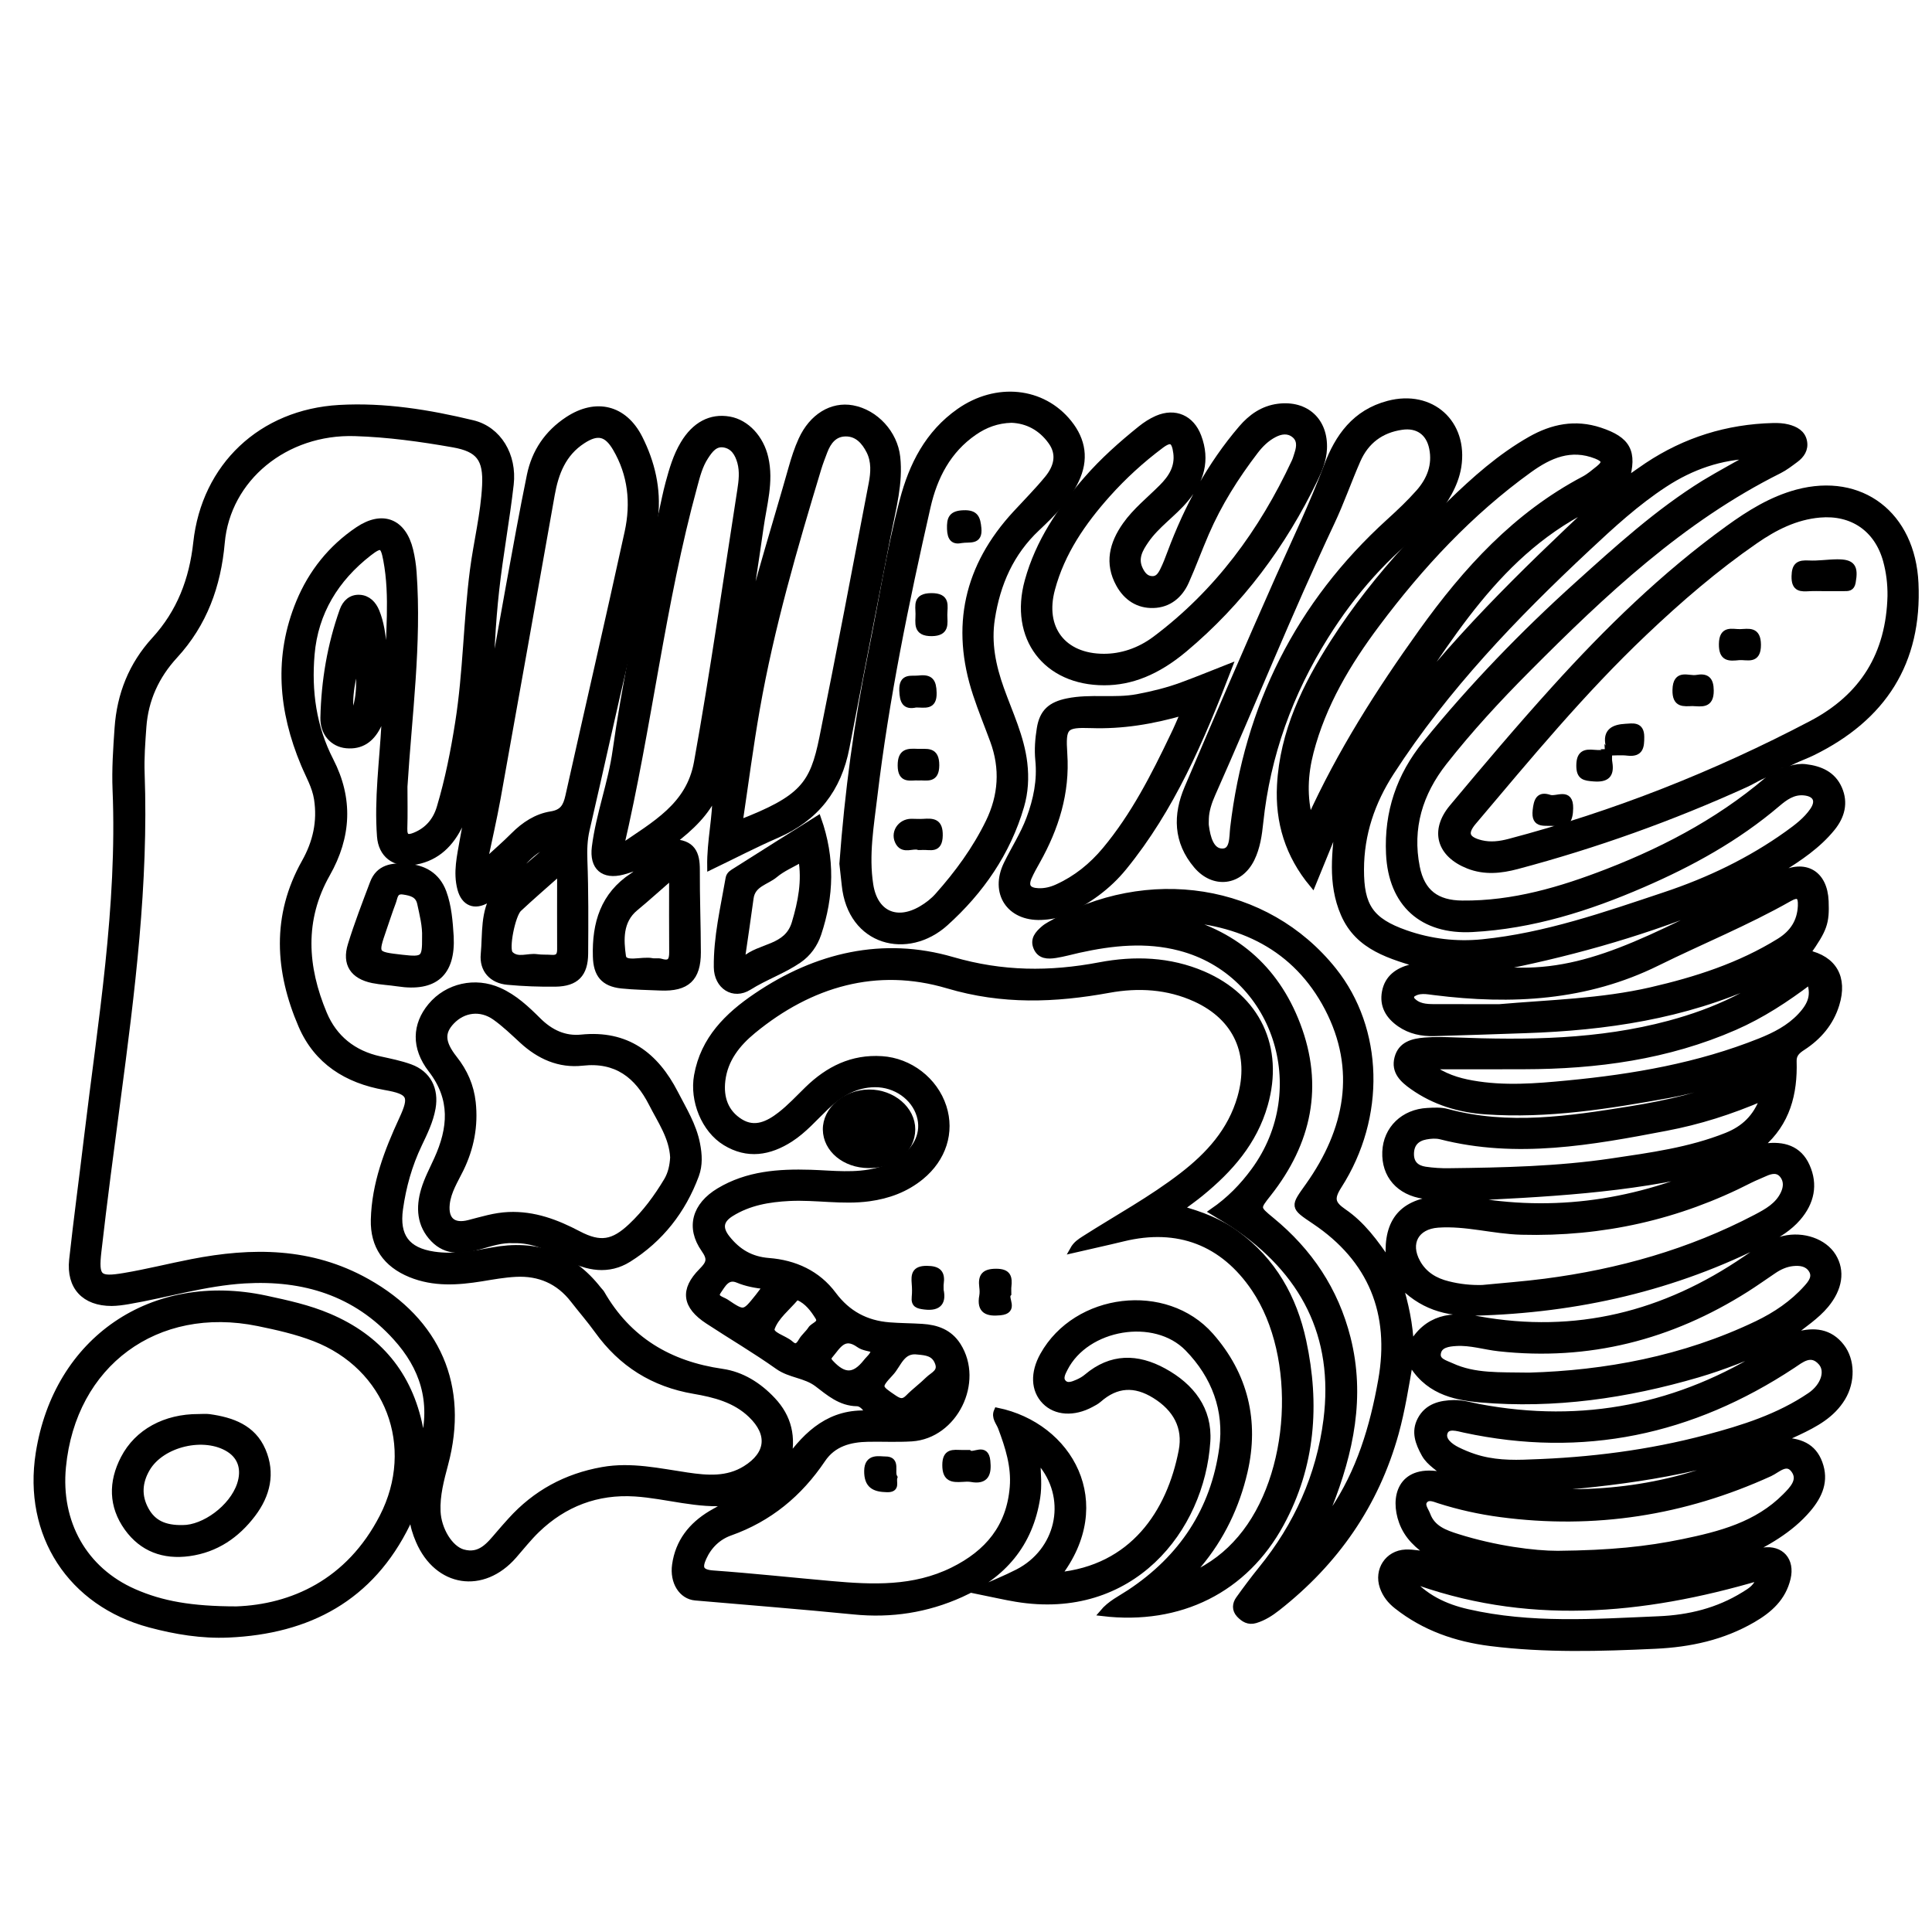 <?xml version="1.0" encoding="utf-8"?>
<!-- Generator: Adobe Illustrator 23.0.0, SVG Export Plug-In . SVG Version: 6.00 Build 0)  -->
<svg version="1.0" xmlns="http://www.w3.org/2000/svg" xmlns:xlink="http://www.w3.org/1999/xlink" x="0px" y="0px"
	 viewBox="0 0 3000 3000" style="enable-background:new 0 0 3000 3000;" xml:space="preserve">
<style type="text/css">
	.st0{opacity:0.47;}
	.st1{stroke:#000000;stroke-width:10;stroke-miterlimit:10;}
</style>
<g id="Layer_1" class="st0">
</g>
<g id="Layer_2">
	<g>
		<path class="st1" d="M2699.6,1389.5c23.5-6.3,43.6-19.7,64.8-30.7c38.4-20,68.4-2.6,70.1,40.6c1.3,33.8-2,43.2-28.4,80.8
			c41.1,8.9,57.9,37.9,45.1,79.4c-8.8,28.7-27.3,50.3-52.2,66.5c-8.2,5.3-14.6,10.8-14.2,21.9c1.5,49.9-9.9,95.3-50.4,130
			c3.9,1.6,5.3,2.7,6.4,2.6c28-3.8,52.2,2.9,64.4,30.2c13,28.8,7,56.2-13.7,80.2c-13.5,15.6-30.7,26.1-48.7,35.4
			c-142.2,73-293.9,107.4-452.9,111.6c-43.4,1.1-83.3-9.1-118.1-47.5c10.7,35.4,17.2,65.3,18.7,100.6
			c25.1-46.4,64.4-49.6,104.6-42.3c152.1,27.5,289.5-7.3,415.7-93.6c18.6-12.7,36.7-26,59.3-31.2c29.6-6.9,62.1,4.1,76.1,26.9
			c13.9,22.7,9.8,49.7-11.2,75.1c-15,18.1-34.9,30.5-52.6,45.2c2.1,5.2,5.2,2.4,7.5,1.8c26.7-7.4,51-5.3,69.2,18.2
			c16.4,21.2,16.7,54.1,1.6,79.2c-16.1,26.7-42.1,40.6-69,53.3c-7.6,3.6-15.2,7-28.8,13.3c32,0.2,52.4,8.9,62,34.8
			c10.3,27.8-0.1,50.5-17.2,70.9c-28.2,33.4-65.7,53.7-104.7,72.8c11.6-2.6,23-5.8,34.8-7.5c27.7-4,44.2,15.1,37.7,42.6
			c-7.2,30.4-27.9,48.9-53.7,63.9c-46.9,27.3-97.9,38.2-151.3,40.7c-85.4,4-170.9,6.5-256.1-4.2c-53.2-6.7-102.5-23.7-145.2-57.4
			c-10.1-7.9-17.6-17.4-21.8-29.5c-8.9-25.9,7.7-51.8,35.2-53c12.1-0.5,24.3,2.3,41.6,4.2c-23-14.9-38.8-30.1-46.9-52.1
			c-14-38.3-2-82.6,56.6-73.5c3.8,0.6,7.7,1.2,13.3,2.1c-11.9-12.5-27.1-19.6-35.1-34.1c-9.3-16.9-16.1-34.3-6.2-53
			c10.8-20.6,31-25.3,51.6-25.7c12.9-0.3,26,3.6,38.9,6.1c161.8,30.5,311.8,0.5,450.3-87.8c1.9-1.2,3.4-3.1,4.6-6
			c-37.9,15.7-75.8,31.2-115.1,42.7c-110.3,32.3-222.6,48.6-337.6,38.7c-42.8-3.7-84.2-14-109.1-59.9c-6.9,40-12.7,76.6-22.5,112.3
			c-30.8,111-93.3,200.4-183.4,271.2c-10.4,8.2-21.4,15.3-34.3,19.2c-10.6,3.2-18.2-1.7-24.8-8.7c-6.8-7.4-6.1-16.1-0.7-23.6
			c11.3-15.8,22.9-31.3,35.1-46.4c55.2-67.9,90.1-145.2,101.1-231.8c16.6-131.3-35.8-231.2-144.4-303.7
			c-9.7-6.4-19.8-12.2-32.4-19.9c26-17.9,46.6-39.1,64.2-63.1c93.6-127.4,33.8-308.1-115.4-347c-52.4-13.7-104.8-8.2-156.9,3.3
			c-12,2.7-23.9,6.1-36.1,8c-11.8,1.8-24.1,1.9-29.6-11.9c-4.9-12.3,2.7-20.6,11.1-28c2.9-2.6,6.2-4.7,9.6-6.6
			c152-88,336.1-59.7,440.4,70.9c72.8,91.2,76.7,227.2,8.1,334.2c-12.9,20.1-10.2,28.4,7.8,40.8c27.7,19,48.2,45.7,71.4,80.8
			c-6.9-59.2,13.8-92.5,67.7-99.8c-3.5-7.5-9.8-5.8-14.8-6.5c-37.9-5.5-60.8-31.6-59.3-68c1.4-35.2,28.2-61.3,65.3-63.1
			c10-0.5,20.6-1.2,30.1,1.4c95.2,25.7,189.8,11.2,284.3-3.9c57.5-9.2,114.1-22.2,168.1-44.8c4-1.7,7.8-4.1,11.2-7.7
			c-39.8,9.6-78.7,22.2-118.8,29.5c-94.1,17-188.5,32.2-284.7,25.5c-41-2.8-79.4-14.4-113.3-38.4c-15-10.6-28.8-23.1-23.3-44.1
			c5.5-21,23.8-25.3,42.1-26.8c15.4-1.3,31-0.8,46.5-0.2c112.1,4.4,223.8,3.3,333.3-26.1c35.3-9.5,69.6-21.7,102.4-38
			c16.6-8.2,32.5-17.9,49.1-27.2c-6.5-6.8-10.6-1.2-14.3,0.5c-114.5,52.1-236,70-360.4,74.2c-47.4,1.6-94.8,3.3-142.1,4.6
			c-19,0.5-37.1-3.2-53-14.2c-17.3-12-27.1-28-23-49.5c4.1-21.6,19.7-32.5,39.9-37.7c5.2-1.3,10.7-1.6,20-2.9
			c-51.6-15.4-101.2-28.2-123.9-80.4c-20.8-47.8-13.3-96.9-7.7-146.9c-13.4,32.8-26.8,65.6-41.1,100.6
			c-37.6-45.4-53.2-96.5-50.2-153.5c4.4-82.6,39.4-154.2,83-222.2c33.6-52.4,72.1-101.2,114.1-147.2c10.9-12,21.3-24.4,31.9-36.6
			c3-3.9,6-7.9,9-11.8c9.8-4.8,17.7-11.8,25.4-19.3c38.5-37.4,78.5-73.1,125.6-99.8c33.8-19.1,69-26.4,107.4-13.7
			c42.6,14.1,53.6,32.5,40.3,77.8c12.7-8.9,23-16.4,33.5-23.4c59.1-39.3,124.2-59.5,195-61.3c7.7-0.2,15.7,0.2,23.1,2.1
			c11.5,3,22.3,8.5,24.8,21.6c2.3,12-3.9,21.1-13.2,27.9c-8.1,6-16.2,12.3-25.1,16.8c-151.9,75.8-273.3,190.4-391.3,309
			c-45.5,45.7-89.3,93.1-129.2,143.9c-38,48.3-54.6,102.6-42.5,163.5c7.8,39.1,30.9,56.4,70.9,56.7c79.1,0.8,153.2-21.2,225.9-49.4
			c96-37.3,185.5-85.8,262.6-155.2l-0.7,0.7c15.1-2.3,29.2-9.9,45.2-7.9c22.9,2.7,42.3,11.2,51.9,33.3c9.5,21.9,4,42.4-10.6,60.5
			c-22.2,27.4-51.2,46.8-80.8,65.1c-21.5,13.3-43.8,25.4-65.7,38.1c-16.5,6.6-32.9,13.3-49.4,19.9
			c-107.5,43.1-218.6,73.9-333.4,95.9C2442.2,1520.9,2534.9,1473,2699.6,1389.5z M2722.5,707.2c-50.7,1.2-96.2,17.2-137.8,44.4
			c-43.8,28.6-82.1,63.8-120.1,99.4c-113.2,105.8-220,217.1-304.7,348c-29.9,46.2-46.8,96.1-46.9,151.2
			c-0.1,56.9,14.9,79.9,69.6,99.1c38.7,13.6,79.1,18.3,119.4,14.2c98-9.9,190.5-42.3,283.1-73.2c67.9-22.6,132.4-53.4,190.9-95.3
			c14.5-10.4,29-21.3,39.2-36.2c10.6-15.4,4.6-27-13.9-28.7c-17.1-1.6-29.7,7.7-41.6,17.8c-62.7,53.4-134,92.7-209.1,125.2
			c-84.4,36.6-171.3,64.2-264.3,69.2c-77.4,4.2-125.5-38.9-129.1-116.6c-3-64.2,16.1-120.9,56.5-170.6
			c72.2-88.8,151.5-170.9,236.4-247.4c62.3-56.1,124.4-112.6,196-157C2671.2,735.5,2697.1,721.7,2722.5,707.2z M1821.5,1425.7
			c93.5,21.4,158.7,76.4,192.7,165.3c36.4,95.3,17.5,183-44.9,262.2c-18.2,23-18.3,22.7,5,41.9c58.8,48.3,99.1,108.4,117.9,182.6
			c23,90.8,4.6,176.9-28.8,261.5c-2.8,7.1-8.9,13.4-6.3,24.8c5.2-7.1,8.9-11.9,12.4-17c41.8-61.7,62.6-130.9,75.5-203.5
			c18.7-104.6-15.5-188.4-103.6-247.5c-33.9-22.7-32.7-21.9-9.4-54.7c61.2-86.3,79.7-180.5,29.8-276.2
			C2012.4,1470.7,1926,1429.4,1821.5,1425.7z M2301.9,2000.3c32.4-3.2,65-5.6,97.3-9.8c114.7-14.9,224.8-45.9,327.6-99.8
			c17.1-9,34.4-18.4,43.2-37.4c4.6-9.9,5-20.2-1.7-28.7c-7.5-9.4-17.7-7.5-27.6-3c-7.7,3.6-15.8,6.6-23.3,10.4
			c-111.4,57.2-229.5,83.6-354.8,80.3c-43.6-1.1-85.9-14.1-129.7-11c-34.4,2.4-49,29-32.2,59.2c10.4,18.8,27.6,29.1,48,34
			C2266.1,1998.9,2283.8,2000.8,2301.9,2000.3z M2033.7,1273.3c47.3-104.6,108-199.8,174.2-292.2c68.8-96,146.3-181,252.1-236.8
			c8.1-4.3,15.3-10.6,22.6-16.4c11.1-8.9,10.6-14.7-3.8-20.4c-39.8-15.7-72.9-0.9-104.2,21.6c-92.3,66.5-168.7,148.8-236.6,239.4
			c-45.4,60.6-83.9,124.9-103.2,199.1C2025.7,1202.7,2024.1,1237.8,2033.7,1273.3z M2418.7,2413.1c82.3-0.8,138.7-6.7,194.4-18.2
			c58.1-12,115.3-26.8,159.2-71c11-11.1,24.7-24.8,14.4-40.4c-11.8-17.8-26.7-1.3-38.6,4.1c-133.4,60.8-272.5,82.5-418,63.2
			c-32.5-4.3-64.1-11.3-95.2-21.2c-7.4-2.4-16.2-6.6-22.1-0.7c-7.3,7.4,0.6,15.9,3.3,23.3c7.9,21.6,27.5,28.5,46.8,34.6
			C2321.8,2405.4,2382.4,2413.1,2418.7,2413.1z M2374.6,2136.4c117.3-3.4,239.3-25.4,354-80.4c28.9-13.9,55.2-31.7,76.8-55.7
			c7.2-8,15-17.7,7.6-29c-6.6-10-17.8-11.5-29.2-10.3c-11,1.2-20.9,5.7-30,11.9c-14.2,9.5-28.1,19.5-42.5,28.6
			c-117.4,74.3-244.8,107-383.6,91.8c-22.3-2.4-44-9.6-66.7-8.2c-11.7,0.7-26,2.5-28.5,15.6c-2.6,13.1,11.4,16.2,21.1,20.7
			C2289.5,2138,2327.8,2135.6,2374.6,2136.4z M2376.4,2271.2c92.6-3,184.2-14.5,273.8-38.3c56.3-14.9,112-32.5,160.8-65.7
			c21.2-14.4,29-38.2,17.2-51.7c-16-18.4-31.8-4.1-45.2,4.7c-156.1,103-324.9,139.1-508.9,99.5c-10.6-2.3-26.8-7.9-31.2,4.6
			c-4.2,12,8.5,21.9,20,27.6c8.3,4.1,16.9,7.7,25.7,10.6C2317.3,2272.1,2346.8,2272.6,2376.4,2271.2z M2738.6,1703.6
			c-52.1,22.5-100.8,37.7-151.2,47.3c-116.1,22.2-232.2,43.5-350.3,13.3c-7.2-1.8-15.6-1.2-23,0.2c-14.6,2.7-23.3,11.4-23.5,27.2
			c-0.2,15.3,8.7,22.9,22.4,25c12.2,1.8,24.7,2.6,37,2.4c84.4-1,168.7-2.8,252.5-15.2c60.6-9,121.3-17.1,178.7-40
			C2707.3,1753.3,2727.2,1736.2,2738.6,1703.6z M2327.9,1564.3c79.1-6.9,158.5-8.5,236.2-26.4c69.8-16.1,137.6-37.9,199.1-76
			c20.6-12.8,32.4-30.4,33.5-55.2c0.7-16.3-4.7-19.7-18.7-11.7c-66.1,37.5-136.6,66.1-204.7,99.7c-110.1,54.5-226.4,60.5-345.5,45.6
			c-12.3-1.5-24.8-4.5-35.7,3.9c-1.5,1.1-1.8,6.6-0.4,8.2c9.5,11.2,22.8,11.8,36.1,11.8C2261.1,1564.3,2294.5,1564.3,2327.9,1564.3z
			 M2219,1655.4c22.7,16.7,44.5,23.3,67.1,27.3c49.4,8.8,98.9,4.8,148.4,0c102.2-9.8,202.8-27.2,298.7-65.6
			c23.2-9.3,45.3-20.6,62.7-39.1c17.5-18.6,21.6-33.5,14.5-54.6c-36.9,27.9-74.9,52.9-117,71.3c-104.3,45.6-214.2,60.4-326.9,60.6
			C2319.1,1655.5,2271.5,1655.4,2219,1655.4z M2186.7,2450.9c25,29.9,57.2,44.8,92,52.7c98.2,22.5,197.6,15.3,296.9,11.1
			c47.5-2,91.9-12.9,132.5-38c10-6.2,20.8-12.1,24.3-27.7C2549.2,2503,2368.3,2519.4,2186.7,2450.9z M2479.3,782.4
			c-153.9,71-230.8,213.1-320.5,343.5C2252.1,999,2364.6,889.9,2479.3,782.4z M2265.5,1860.2c135.6,28,265.6,10.7,390.9-44.2
			C2528.2,1848,2396.8,1853.8,2265.5,1860.2z M2362,2313.6c125.5,12.5,246-4.9,360.1-59.7C2605.1,2291.9,2484.1,2305.7,2362,2313.6z
			 M2433.4,2455.3c46.9,1.7,93-0.7,138.4-12.4C2525.8,2447.1,2479.9,2451.2,2433.4,2455.3z M2381,2450.2
			c-37.3-2.7-73.8-12.4-110.8-18.5C2305.7,2446,2342.3,2453.4,2381,2450.2z"/>
		<path class="st1" d="M1007.1,876.6c-16.6,43.7-22.6,90-33.3,135.1c-21.8,92-41.8,184.5-63.2,276.6c-3.7,16-4.1,31.4-3.5,47.8
			c1.8,48.1,1.5,96.4,1.2,144.6c-0.2,31.7-14.1,45.9-45.6,46.4c-24.8,0.3-49.8-0.6-74.5-2.9c-24.3-2.2-39-18.8-36.7-42.5
			c3-31.9-1.1-65.5,18.2-94.9c-4.5,3.5-8.8,7.6-13.7,10.4c-19.1,11.3-35,4.7-40.8-17c-6.8-25.7-0.5-51,3.8-76.1
			c3.4-19.7,8.2-39.1,9.2-59.6c-5.4,13.6-9.8,27.8-16.5,40.7c-15.1,29.1-38.1,49-71.7,53.2c-27.7,3.5-47.5-11.7-49.6-39.6
			c-4.4-58.3,3.8-116.3,6.9-174.5c0.9-17.1,3.1-34,0-51.4c-1.6,18.9-2.1,37.7-11.1,55.3c-10.4,20.2-25.8,30.8-48.3,28.7
			c-20.4-1.9-36-18.4-35.4-42.5c1.3-56.8,10.6-112.6,29.8-166.4c4.2-11.8,13-20.2,26.2-19.4c12.7,0.8,21,9.6,25.7,21
			c7.1,17.4,9.5,35.8,11.3,54.4c1.2,12.9-0.8,26.3,7.6,43c0-62.3,7.9-120-3-177.6c-4.4-23.6-8.2-25.8-27.5-10.8
			c-51.3,40-83.5,92-89.1,157.4c-4.9,57.3,2.6,112.9,29.5,165.2c30.4,59.1,27.6,117.7-5.3,175.7c-40.4,71.3-35.5,144.7-4.9,217.5
			c15.9,37.9,45.8,61.8,86.8,70.8c15.9,3.5,32,6.7,47.2,12.2c27.7,10.1,39.7,34,34.6,63.2c-3.6,20.3-12.6,38.4-21.2,56.5
			c-15.2,31.9-24.5,65.2-29.4,100.1c-5.9,42.3,10.6,65.1,53,71.3c30.6,4.5,60.6-0.8,90.3-6.4c67.6-12.7,122.7,6.3,165.2,60.7
			c1.4,1.8,3.3,3.4,4.5,5.4c41.7,72.7,105.5,110.5,187.6,122.3c30.4,4.4,56.6,20.9,78,43.7c25.1,26.6,32.2,57.6,23.3,94.5
			c31-43.5,67.7-76.9,126.1-73.3c-4.1-10.6-11.7-16.7-17.9-16.8c-25.7-0.3-43.7-16.3-61.7-30c-18.6-14.1-42.1-13.6-61-27
			c-35.2-25-72.6-46.9-108.7-70.6c-35.3-23.1-38.9-47.8-9.6-77.2c11.8-11.9,14.5-18.8,3.8-33.9c-23.8-33.9-14.3-67.9,23.2-90.4
			c43.7-26.2,92.1-29.6,141.7-28.1c34.8,1.1,69.8,5.9,104.4-3.3c12.2-3.2,23.6-7.9,34-14.8c27.9-18.7,39.3-45,31.3-71.4
			c-8.6-28.6-37.5-48.9-69.6-48.7c-30.7,0.2-54.8,15-76.2,35.3c-18,17.1-34.2,36.2-55.3,49.8c-32.6,21-66.5,26.5-100.7,5.6
			c-32.7-19.9-50.7-65.3-43.8-103.7c10.1-56.6,47.5-93.2,92-123.3c92.9-63,196.5-87.3,304-56c77.7,22.6,151.5,23,229,8.3
			c53.7-10.2,108.4-8.5,160.3,13.8c84.4,36.3,120.9,113.9,95.7,202.2c-16.5,58-54,100.5-99.3,137.5c-9.5,7.8-19.6,14.9-32.3,24.4
			c33.1,9,62.3,20.3,87.9,39.2c56.7,41.6,88.9,98.8,103.4,166.3c21.1,98.1,14.1,193.5-34.4,282.9c-55.7,102.8-156.9,153.3-276.9,139
			c12.3-14.7,28.3-22,42.4-31.4c81-53.6,130.5-128.1,143.7-224.2c8.2-59.4-11.9-112.6-53.6-155.4c-51.5-52.9-157.8-34.6-191.4,31.2
			c-3.7,7.2-8,15.4-2.8,21.8c6.3,7.8,15.8,3.6,23.6,0.2c4.9-2.2,9.8-5,13.9-8.5c37.7-31.8,78-31.3,119.2-8.7
			c42.7,23.4,70.6,59.2,67.3,108.8c-8.9,136.5-117.5,273.6-296.3,244c-18.3-3-36.3-7.3-60.6-12.2c24.6-11.1,44.2-18.9,62.9-28.5
			c63.6-32.6,81.7-111,38.9-166.4c-1.7-2.3-3-5.7-8.8-4.4c0.7,17.8,2.6,36.1-0.2,54.3c-11.1,72.5-53,120.9-118.5,150.3
			c-52.8,23.8-108,32.3-166,26.5c-81.9-8.1-164-14.6-246-21.7c-21-1.8-34.9-23.7-31.2-50.2c5-35.7,25.2-61.1,55.4-79.3
			c9.9-5.9,20.3-10.9,30.4-17.9c-50.7,5.4-98.9-10.9-148.4-14.1c-58.7-3.7-110.1,15.7-152.6,56.7c-12.8,12.4-23.9,26.5-35.7,40
			c-48,55-118.2,44.2-147.1-22.9c-4.9-11.4-8.8-23.2-9.8-35.9c-6.5,0.3-6.9,5.5-8.6,9.1c-56.4,115.6-153,166.6-277.4,172.1
			c-41.3,1.8-81.8-4.8-121.8-15.5c-123-32.8-192.4-139.5-172.5-265.8c27.9-176.6,176.1-277.4,351.9-239.8
			c33.4,7.2,66.7,14.4,98.3,27.9c77.1,32.8,124.8,89.9,141.2,172.5c1.3,6.7,3.1,13.4,5.6,24.1c17.1-65.9-1.1-118.8-42.3-164.4
			c-62.9-69.8-143.6-94.3-235.4-88.9c-61.6,3.7-120.5,22-180.9,32.3c-8.4,1.4-17,2.6-25.4,2.7c-42,0.1-65.6-24.8-61.1-66.7
			c6.9-63.2,15.5-126.3,23-189.5c21.5-179.6,51.9-358.4,44.4-540.4c-1.3-31.8,0.9-63.6,3.1-95.5c3.6-52.5,22-98.4,57.3-137
			c39.4-43,58.6-93.6,64.9-151.1c12.9-118.8,100.9-202,221.7-208.9c70.1-4,139.4,7.3,207.3,23.7c39.6,9.6,63.8,49.6,58.6,94.7
			c-6.2,54.7-16.4,109-22.5,163.8c-5.8,52.4-8.5,105.1-8.8,158.2c9.7-54.9,19.3-109.8,29.3-164.6c10.5-57.2,20.7-114.4,32.4-171.4
			c7.5-36.5,27.3-65.6,58.7-86.3c43.7-28.8,87.4-18.3,111.1,28.6c19.1,37.9,28.7,78.6,24.1,121.6c-1.4,13.1-2,26.3-3,39.5
			C1014.4,854.1,1010.7,865.3,1007.1,876.6z M627.7,1221.4c0,21.7,0.5,43.5-0.2,65.2c-0.4,14.2,5.6,15.7,17,11
			c20.2-8.3,32.7-23.5,38.7-43.8c12.9-43.2,21.6-87.3,28.6-131.8c12.4-78.4,12.7-158,22.9-236.6c5.7-43.9,16.7-87,18.9-131.3
			c2.1-41.7-9.6-57.3-49.8-64.4c-50.5-8.9-101.3-15.9-152.7-17.5c-107.9-3.4-198.3,70.3-207.1,170.6
			c-5.9,66.5-27.2,125.5-72.8,175.1c-28.8,31.3-45.8,68.1-48.9,110.8c-1.7,24-3.6,48.2-2.7,72.2c6.2,170.9-15.2,339.7-37.6,508.5
			c-10.3,77.8-20.6,155.5-29.5,233.5c-4.7,41.1,0.2,45.5,40.7,38.7c35.1-5.9,69.8-14.7,104.8-21.5c93.6-18.3,184.9-18.3,271.6,30.3
			c109.6,61.4,153.7,162.3,121.3,283.2c-6.4,24.1-12.9,48.1-11.8,73.3c1.2,28.3,19.2,58,39.6,63.9c27.1,7.7,41.3-11.3,56.1-28.6
			c6.1-7.1,12.2-14.1,18.5-21c38.4-42.5,85.8-68.2,142.2-78.2c44.8-8,88.1,2.1,131.8,8.5c30.8,4.5,62,7.2,90.5-10.6
			c36.6-22.8,39.7-54.3,8.7-84.1c-24.9-24-56.9-31.9-88.8-37.4c-63.3-10.8-112.6-41.9-149.8-93.7c-11.8-16.4-25.1-31.6-37.5-47.6
			c-22.8-29.4-53.2-42.3-89.6-40.4c-17.8,0.9-35.5,4.1-53.1,7c-37.2,6-74,8.5-110.1-6.2c-38-15.5-57.8-43.9-56.8-84.5
			c1.4-55.5,20.8-106.1,43.7-155.7c16.9-36.4,13.4-43.7-26.7-50.7c-59.1-10.4-105.5-39.6-129.5-95.2c-36.4-84.4-41.8-170,5-253.3
			c17.5-31.1,24.7-63.4,19.3-98.5c-3-19.5-13.1-36.4-20.5-54.2c-34.7-82.8-42.2-166.8-7.3-251.2c19.1-46.1,49.7-84.4,91.4-112.4
			c37.9-25.4,69.7-12.6,80.4,31.6c2.7,11.3,4.5,22.9,5.3,34.5C649.9,999.9,634.6,1110.4,627.7,1221.4z M1642.1,2446.6
			c117.1-11.1,174.6-97.8,193.1-193.6c7.2-37.1-9.2-66.3-41.8-86.5c-31.1-19.3-59.9-17.9-87.5,6.4c-3.4,3-7.7,5.2-11.8,7.4
			c-26.9,14.5-54.6,12.7-71.4-4.5c-17-17.4-18.1-44-2.8-71.3c51.4-92.1,190.2-109.2,259.8-30.2c53.2,60.4,70.7,132.4,52.5,210.9
			c-12.4,53.4-35.8,102.5-71.6,145c-3.9,4.7-10.3,8.5-10.8,17c33.3-16.3,55.7-33.4,76.8-58.2c82.5-97.1,92.8-282.3,21.6-387.9
			c-48.8-72.3-119.2-99.2-204.3-78.4c-25.8,6.3-51.8,11.9-77.6,17.9c4.7-8.5,11.1-12.4,17.4-16.5c51-32.6,104.4-61.5,152.4-98.6
			c41.2-31.8,75.3-69.2,90.2-121.1c19.4-67.5-5.8-124.4-69.7-153.7c-43.3-19.8-89.2-22.3-134.8-14c-84.1,15.3-165.1,18.4-250-6.8
			c-110.5-32.8-213.6-2.9-302.7,70.4c-24.3,20-43.9,44.4-47.8,77.5c-3.2,26.8,4.8,50.1,28.1,64.5c22.8,14.1,44,3.4,62.3-10.8
			c15.3-11.8,28.6-26.3,42.5-39.8c32-31.1,68.9-49.7,115-46.7c43.1,2.7,82.1,32.4,95.5,73.8c12.7,39.2-0.3,80.1-34.7,108.3
			c-23.5,19.2-50.6,29.2-80.6,33.3c-41.2,5.6-82.3-2.5-123.4-0.5c-32.2,1.6-63.4,6.9-91.1,24.3c-16.2,10.2-19,22.5-6.2,38.7
			c16.9,21.3,37.1,33.3,64.9,35.5c40.2,3.1,75.7,19.1,100.3,52.2c22.1,29.6,50.8,44.8,86.7,47.7c17,1.4,34.2,1.3,51.2,2.4
			c22.6,1.4,42.3,8.3,55.3,28.7c35.9,56.4-5,139.5-71.4,143.8c-22.4,1.4-45.1,0.2-67.6,0.6c-28.3,0.5-54.3,7.2-71.2,32.3
			c-35.8,53.2-82.5,91.9-143.4,113.5c-18.6,6.6-33,20.4-41.4,39c-6.9,15.3-5.5,23.5,15,25c61.2,4.4,122.2,11,183.2,16.4
			c64.5,5.8,128.5,8.6,189.3-21.4c54.5-26.9,88.3-67.5,93.3-129.2c2.7-32.5-7-62.9-18.3-92.9c-3-8.1-10.7-15.5-6.2-25.6
			C1660.4,2213.9,1729.6,2333.7,1642.1,2446.6z M367.1,2499.4c86.1-3.1,174.7-41.9,227.1-143.7c56.3-109.6,8.9-233.7-105.8-277.9
			c-28.3-10.9-57.7-17.5-87.4-23.6c-158.3-32.3-288.1,63.2-303.6,223.7c-8.3,86.4,32.9,160.2,110.6,194.3
			C251.1,2491.1,296.9,2499.3,367.1,2499.4z M751.4,1340.4c18.2-16.8,32.8-29.3,46.4-43c16.4-16.5,35.6-29,57.9-32.5
			c18.4-2.9,23.5-12.6,27.1-28.3c30.5-136.8,62.2-273.4,92.1-410.3c9.8-45.1,5.4-89.6-18.7-130.5c-13.9-23.6-28.3-26.9-51.6-11.7
			c-30.5,19.8-42.2,50.2-48.2,84.1c-27.9,157.1-55.7,314.1-84,471.1C766.5,1271.9,759,1304.3,751.4,1340.4z M870.1,1361
			c-2.1-0.8-4.2-1.6-6.3-2.4c-19.5,17.4-39.4,34.5-58.5,52.4c-10,9.4-20.9,62.7-13.3,70.5c11.4,11.8,27.6,3.1,41.6,5.1
			c7.6,1.1,15.4,0.5,23.1,1.1c10.1,0.7,13.5-3.9,13.4-13.7C869.9,1436.4,870.1,1398.7,870.1,1361z M1425.7,2098.4
			c-25.7-3.8-30.6,20.2-42.9,33.3c-20.6,22.2-19.4,22.7,5.8,39.7c8.4,5.6,14.2,6.9,21.9-0.9c9.7-9.9,21.1-18.2,31-28
			c7.6-7.5,21.4-11.8,14.8-27.5C1450.5,2100.7,1438.2,2099.6,1425.7,2098.4z M1239.9,2014.2c-1.8,0.3-3.9,0-4.6,0.9
			c-13,15.3-30.7,29.1-37.1,46.8c-4.1,11.4,19.2,16,29.1,24.9c8.1,7.4,12.8,3.8,17.6-4.6c3.8-6.6,10.4-11.6,14.5-18.1
			c4-6.3,17.9-8.3,11.2-19.4C1262.9,2032.4,1253.9,2020.4,1239.9,2014.2z M1190.1,1997c-17.9-1.9-31.3-4.6-44.3-10
			c-17-7.1-23.9,8-30.7,17.6c-8,11.3,6,13.5,11.9,17.4c28.5,19.2,28.7,18.9,50.4-8.2C1181.1,2009.2,1184.5,2004.3,1190.1,1997z
			 M1357.6,2095.5c-7.9-2.5-17.1-3.2-23.5-7.8c-24.2-17.3-33.5,2.7-45.5,16.7c-3.8,4.4-3,7.5,0.9,11.8c20.8,22.5,37,22.6,55.6-0.9
			C1349.6,2109.4,1356.8,2104.9,1357.6,2095.5z M555.6,1017.7c-7,32.7-16.6,64.9-9.9,98.4C562.5,1084.5,557.9,1050.8,555.6,1017.7z
			 M780.7,1379.1c27.9-24,55.9-48,83.8-72C823,1315.2,804.1,1350.1,780.7,1379.1z"/>
		<path class="st1" d="M1007.1,876.6c3.6-11.3,7.3-22.5,7.2-34.5c12.2-29.6,15.8-61.4,24.1-92c5.7-21.1,11.7-41.8,23-60.7
			c17.6-29.5,42.3-42.7,71.1-37.6c26.6,4.7,48.7,28.8,55.6,59.3c8.5,37-2.5,72.5-7.5,108.4c-7.8,55.7-17.1,111.2-23.9,167.1
			c20.9-87.6,48.3-173.3,72.7-259.8c4.2-14.9,9-29.8,15.4-43.8c16.5-36.1,47.2-54.5,78.9-48.7c35.8,6.6,65.2,38.8,69.2,75.5
			c4.4,40.2-6.4,78.7-13.9,117.4c-21.6,111.1-43.6,222.1-64.9,333.3c-12.3,64.5-47.3,109.7-108,135.9c-34,14.7-66.8,31.9-103,49.3
			c-0.6-40.7,9-77.1,8.1-115.6c-14.1,31.7-37.9,54.6-68.7,78c33.1,0,39.3,17.8,39.2,42.4c-0.2,42.7,1.5,85.5,1.6,128.2
			c0.1,40.4-17,56.1-57.6,54.4c-20.2-0.9-40.4-1.1-60.5-3.2c-27.9-3-38.9-17.1-39.6-44.8c-1.4-51.2,11.6-95.2,57.1-124.9
			c6.4-4.2,11.5-10.3,21.7-19.7c-16.1,5.6-26.5,9.9-37.3,12.7c-30.2,8-47-6.9-43.1-37.8c6.4-50.9,25.3-99.2,32.3-150
			C969.9,1068.6,990.8,973,1007.1,876.6z M1148,1278.3c98.4-38.1,114.5-59.6,129.3-132.8c26.5-131.4,51.5-263,76.6-394.7
			c3.2-16.7,4.4-34.3-3.6-50.3c-7.6-15.1-18.8-27.9-37.1-27.8c-17.8,0.1-27.4,12.6-33.3,28.1c-3.3,8.7-6.7,17.4-9.4,26.2
			c-37.3,123.2-73.3,246.7-95.6,373.7C1164.7,1158.6,1157.2,1216.9,1148,1278.3z M963.3,1316.8c53.7-37,107-65.1,119.2-132.6
			c25.3-140.5,45.3-281.8,67.3-422.7c2.3-14.5,4-29.5,0-44c-3.7-13.3-10.7-25.1-25.3-27.6c-14.5-2.5-22.4,8.5-29.3,19.1
			c-9.1,13.8-13.1,29.8-17.3,45.5C1027.8,937.3,1007.8,1126.2,963.3,1316.8z M1044,1359.6c-22.9,19.9-39.9,35.4-57.7,50.1
			c-24.8,20.4-22.8,50.6-19.3,75.3c2.1,15.1,29.8,4.6,45.6,7.8c4.5,0.9,9.6-0.5,13.9,0.9c14.4,4.4,17.7-2.6,17.6-15.2
			C1043.8,1441.2,1044,1403.9,1044,1359.6z"/>
		<path class="st1" d="M1308.4,1341.2c8.3-112.1,22.7-218.9,44.3-324.7c16.2-79.7,28.6-160.1,49.2-238.9
			c14.5-55.4,39.4-104.5,87.8-138.5c57.5-40.3,128.9-33.1,169.7,17.6c21.9,27.2,26.3,57,10.9,89.2c-14.1,29.4-36.9,51.9-60,73.7
			c-41,38.5-61.9,86.3-70.4,140.8c-6,38,1.5,74,14.2,109.5c13.5,37.9,31.3,74.3,36.1,115c2.7,22.9,1.4,45.2-4.9,66.8
			c-21,72.1-62.7,132.1-117.5,181.4c-58.4,52.6-146.8,31-155.8-59.2C1310.7,1361.6,1309.3,1349.3,1308.4,1341.2z M1570.7,651.5
			c-22.6,0.6-41.2,7.8-58.1,19.4c-40.8,28.1-61.9,69.3-72.5,115.6c-33.9,149-64.7,298.6-82.8,450.5c-5.4,45.3-13.4,90.9-6.3,136.8
			c6.9,45,40.9,60.9,80.2,37.7c9.2-5.4,18.1-12.3,25.2-20.3c31.1-34.9,58.6-72.5,79.1-114.6c19.9-41,22.8-83.3,6.9-126.5
			c-8.8-24-18.6-47.7-26.6-72c-34.9-105.3-13.8-198.6,61.2-280c16.8-18.3,34.4-35.9,50.1-55.1c14.1-17.4,19.8-37.6,5.1-57.8
			C1616.9,664,1595.6,652.5,1570.7,651.5z"/>
		<path class="st1" d="M2759,1198.2c-18.4,1.2-32.9,12.4-48.8,19.6c-114.7,52.1-232.8,94.4-354.6,126.8c-25.2,6.7-50.2,9.3-75.4-0.6
			c-44.1-17.4-55.3-53.8-24.9-90.2c51.8-62,104-123.7,158.2-183.6c82.5-91.2,170.3-177,270.3-249.3c32.9-23.8,67.1-45.1,106.8-55.8
			c99.1-26.5,178.5,34,183.4,140.5c5.7,123-50.1,208.8-159.5,262.6c-19,9.3-40.6,14.7-56.1,30.7
			C2758.3,1198.9,2759,1198.2,2759,1198.2z M2935.9,925.3c0.2-18.7-2-37.2-7-55.3c-13.7-49.1-52.6-75.8-103.3-71.3
			c-37.6,3.3-70,19.8-100.3,40.8c-61.5,42.5-117.9,91.1-172.1,142.6c-96.1,91.1-180.2,193-265.5,293.9c-15.1,17.8-10.9,28,12.1,33.6
			c14.8,3.6,29.4,1.7,43.8-2.1c163.5-43.1,319.6-104.8,469.3-183.4C2893.4,1081.9,2933.6,1015.7,2935.9,925.3z"/>
		<path class="st1" d="M1714.7,1059.1c-90.3,0.1-142.9-69-118.5-157.1c16.7-60.4,51-111.2,91.7-157.8c25.1-28.8,53.6-54.1,83.3-78
			c7.8-6.3,16.4-11.9,25.6-15.9c27.8-12,53-0.8,63.7,27.7c13.8,36.6,4.2,68.4-20.1,97.3c-19,22.7-44.4,39.2-61.3,63.7
			c-9.4,13.6-17.7,27.9-9.3,45.3c3.9,8,9.1,14.8,18.8,15.3c9.4,0.6,13.9-6.5,17.4-13.4c4.5-9,8.1-18.5,11.6-27.9
			c26.3-70.4,61.4-135.8,110.5-193.1c15-17.5,33.2-30.3,56.9-33.3c43.1-5.4,72.5,22,70.5,65.2c-0.8,16.8-6.9,31.8-14,46.5
			c-49.3,102.1-115.5,191.4-202.7,264.4C1796.5,1043.4,1756.2,1059.1,1714.7,1059.1z M1713.9,1020.2c26.6,0.1,54.7-8.5,80.1-27.5
			c96.7-72.5,165.8-166.8,216.5-275.5c2-4.2,3.1-8.8,4.6-13.2c3.6-11,4.3-22.2-5.9-29.7c-9.6-7.1-20.7-5.3-30.8,0
			c-11.9,6.2-21.3,15.4-29.4,26c-30.3,39.6-56.8,81.6-76.6,127.4c-10.8,24.9-20,50.4-31.1,75.2c-9.5,21.4-26.7,35.5-50.2,36.2
			c-23.3,0.8-41.7-11.1-53.2-31.9c-18.1-32.7-10.2-63,9.9-91.6c15.8-22.4,37.4-39.4,56.5-58.6c14.8-14.8,25.4-31.2,22.6-53.6
			c-2.6-20.2-8.7-23.8-24.7-11.7c-29.9,22.4-57.5,47.6-82.4,75.4c-38.6,43.2-71.3,90.5-86.5,147.3
			C1616.5,976,1650.9,1020.1,1713.9,1020.2z"/>
		<path class="st1" d="M2225.9,801c-3,4-6,7.9-9,11.8c-64.5,47.6-116.3,107-158.7,174.6c-55.7,88.8-90.6,185-101.6,289.6
			c-2,19.3-4.7,38.6-13.4,56.4c-18.2,37-58.5,41.8-85.1,10.3c-31.3-37-31.8-78.2-13.9-120.2c46.5-109.1,93.4-218,141.5-326.4
			c25.5-57.4,52.8-113.9,74.9-172.9c17.2-46,43.8-83.3,95.2-96.9c66.6-17.6,119.1,29.5,108.3,97.6
			C2259.2,754.4,2243,777.8,2225.9,801z M1872.1,1270.7c0,5.7-0.4,8.9,0.1,11.9c2.3,17.5,7.7,39.5,25.2,40
			c18.1,0.6,16.1-22.7,17.8-37.1c22.2-188.2,101.3-347.2,241.9-475c16.1-14.6,32-29.6,46.4-45.9c17-19.4,26.1-42.2,20.7-68.8
			c-5-24.6-22.7-37-47.5-33.4c-32.6,4.7-55.9,22.3-69,52.2c-14,31.9-25.4,65-40.3,96.5c-65.5,139-122.7,281.5-185.1,421.8
			C1876.5,1245.9,1872.5,1259.1,1872.1,1270.7z"/>
		<path class="st1" d="M797.3,1925.4c-18.2-1-35.3,4.8-52.4,9.6c-25.7,7.2-51.1,10.3-71.7-11.1c-21.1-21.9-22.6-48.9-14.4-76.3
			c4.8-16.2,13-31.5,20-47c22-48.3,26.2-94.2-9.1-139.9c-26.4-34.2-24.6-69.4-0.5-98.4c25.6-30.8,68.7-40.3,105.6-23.8
			c24,10.7,42.7,28.4,60.8,46.4c18.9,18.8,41,29.2,67,26.6c70.3-7.2,115.1,27,145.6,86.3c13.1,25.5,28.4,49.9,33.9,78.7
			c3.2,16.4,4.1,32.5-1.7,48.3c-20.4,54.9-55,99.1-104.4,130.1c-31.3,19.6-64.1,13.6-95.3-3.3
			C854.6,1937.5,828.1,1924.5,797.3,1925.4z M1045.6,1797.2c-1.6-31.6-19.6-56.8-33.2-83.6c-22.4-44-55.1-69.7-108-63.8
			c-35.9,4-66.8-9.9-93.3-34.3c-13.7-12.6-27.2-25.7-42.3-36.4c-22.5-15.9-49.5-12.3-67.7,6.8c-16.1,16.9-15.7,33,4.1,58.1
			c16,20.2,25.7,42.4,28.5,67.7c4,36.4-2.7,71-18.8,103.9c-8.5,17.4-19.3,34-21.5,53.8c-2.7,25.2,10.2,36.3,34.8,30
			c20.3-5.2,40.1-11.5,61.4-12.4c39.6-1.7,74.4,11.5,108.6,29.5c34,17.8,54.2,14.2,82.1-12.1c22.2-20.9,40.1-45.3,55.7-71.4
			C1042.4,1822,1044.9,1809.8,1045.6,1797.2z"/>
		<path class="st1" d="M1908.2,1036c-43.7,113.7-89.2,219.6-163.3,310.6c-24.5,30.1-55.2,52.1-90.1,68.5
			c-12.1,5.7-25.2,7.9-38.4,8.4c-48.8,1.8-74.4-37.2-53.1-81.4c11.5-23.7,26-45.8,35.3-70.7c11-29.5,17.2-59.6,14-91.2
			c-1.6-16.4-0.3-32.6,2.3-48.8c4.1-25.6,16.8-36.7,42.6-42c36.1-7.4,72.9,0.2,108.9-6.6c23.7-4.5,47-10.2,69.6-18.6
			C1858.4,1056,1880.5,1046.9,1908.2,1036z M1838.8,1105.3c-50.6,14.6-96.7,21.9-144.4,20.3c-41.3-1.4-44.9,2.4-42.1,44.9
			c4.1,60.5-13.1,114.9-42.1,166.6c-4.5,8.1-9.2,16.2-12.9,24.7c-6.4,14.8-0.7,21.8,15.1,22.4c10.4,0.4,20-2,29.3-6.2
			c29.6-13.4,54-33.2,74.7-58c44.6-53.5,75.9-115,105.7-177.4C1827.4,1131.9,1832,1120.8,1838.8,1105.3z"/>
		<path class="st1" d="M1270.2,1271.7c21.7,61.3,19.6,119.9,0.1,178.3c-5.5,16.4-15.7,30.7-30.2,40.6
			c-24.2,16.6-52.2,26.1-77.3,41.9c-24,15.1-49.1-1.4-49.4-30.5c-0.6-46.8,10.4-92.4,18.3-138.2c1.1-6.3,6.3-8.7,10.7-11.5
			C1184.2,1325.7,1226.3,1299.3,1270.2,1271.7z M1152.1,1486c1.3,1.4,2.5,2.9,3.8,4.3c24.2-21.8,66.6-16.9,78.5-57
			c9.7-32.5,16.2-65.1,10.2-99.9c-15.5,9-29.9,15-41.3,24.6c-13.4,11.3-35.1,14.1-38.1,36.5C1161.1,1425,1156.5,1455.5,1152.1,1486z
			"/>
		<path class="st1" d="M699.5,1454.2c2.9,57-24.5,81.2-81.6,72.5c-13-2-26.3-2.5-39.1-5.1c-30.3-6.2-42.8-25-33.8-54.1
			c10-32.5,22.3-64.3,34.3-96.1c9.1-24.2,29.6-26.9,51.7-25.4c27,1.8,47.5,13.4,57.3,39.7C696.3,1407.6,698,1430.9,699.5,1454.2z
			 M660.4,1455.6c0.7-18.1-3.9-35.4-7.6-52.8c-3-14-13.7-16.8-26.1-18.7c-14.3-2.2-13.9,9-16.9,16.8c-5.2,13.7-9.7,27.7-14.5,41.6
			c-13.8,40.1-13.8,40.1,29,45C658.1,1491.4,660.7,1489.2,660.4,1455.6z"/>
		<path class="st1" d="M1348.7,1808.8c-36.8-0.3-65.5-24.2-66-54.6c-0.5-30.7,30.3-57.2,66.7-57.4c36.3-0.2,67,25.9,66.8,57
			C1416,1785.7,1387.2,1809.2,1348.7,1808.8z"/>
		<path class="st1" d="M1565.4,2008.8c-6.5,7.3,12.2,26.2-12.3,28.6c-19.3,1.9-31.9-1.7-27.5-25.2c0.8-4.5,0.6-9.3,0-13.9
			c-2-16.1,2.5-23.2,21.2-23.2c18.7,0,20.2,8.6,18.7,22.6C1565.1,2000.7,1565.4,2003.8,1565.4,2008.8z"/>
		<path class="st1" d="M1504.4,2256.5c7.4,6.2,26-11.8,28.4,12.1c1.9,18.7-1.1,32-24.8,27.6c-4.5-0.8-9.2-0.4-13.8-0.1
			c-15.1,0.9-26,0.3-26-21c0-21.5,12-18.8,25.1-18.6C1496.4,2256.5,1499.5,2256.5,1504.4,2256.5z"/>
		<path class="st1" d="M1460.3,2003.5c3.6,16.7-1.2,27.9-24.8,24.9c-10.2-1.3-16-2.7-14.8-14.3c0.7-6.9,0.6-13.9,0-20.8
			c-1.1-13.6-0.4-22.8,18.5-22.7c18.3,0.1,23.5,6.5,21.2,22.9C1460,1995.6,1460.3,1998,1460.3,2003.5z"/>
		<path class="st1" d="M1388.5,2294c-2.3,7.5,4.9,18.4-11,18.1c-19.5-0.4-30.9-5.5-30.6-28.2c0.3-22.4,18.6-17.2,27.9-17.3
			C1393.8,2266.4,1383.3,2285.2,1388.5,2294z"/>
		<path class="st1" d="M308.5,2200.7c5.4,0,11-0.6,16.3,0.1c35.2,4.9,67.6,16.2,82.8,51.6c15.1,35.2,7.1,68.8-15.5,98.6
			c-24.8,32.7-56.9,54.7-98.5,60.4c-39.3,5.4-72.6-6.8-95.7-39c-24.3-33.9-24.7-71-5.5-107.8
			C213.6,2223.8,256.6,2200.5,308.5,2200.7z M283.9,2373.1c32.9,0.1,76.7-31.2,89-67.7c7.8-23.4,1.7-43.3-16.9-55.2
			c-38.4-24.6-105.1-9-128,30.2c-12.2,20.9-13.8,42.6-1.8,64.3C237.4,2365.1,255.3,2373.7,283.9,2373.1z"/>
		<path class="st1" d="M1426.5,1314.9c-9-3.2-23,6.1-30.6-6c-9.2-14.8,2-32.4,19.2-32.5c6.2,0,12.5,0.5,18.6,0.1
			c15.2-1,25.6-0.7,25.2,21c-0.5,23.1-14.3,16.7-26.3,17.3C1431.2,1315,1429.6,1314.9,1426.5,1314.9z"/>
		<path class="st1" d="M1466,954.7c0.1,13.6,4,27.8-19.2,28.1c-25,0.2-20-15.6-20.2-29.7c-0.1-13.3-4.3-26.8,19.3-27.1
			C1471.3,925.8,1466.1,940.6,1466,954.7z"/>
		<path class="st1" d="M1426.3,1206.9c-12.5-0.8-27.4,5.7-27.4-18.4c0-21.8,11.2-21.3,26-20.7c14,0.6,28.7-4.2,28.6,20.5
			C1453.4,1212,1439,1206.2,1426.3,1206.9z"/>
		<path class="st1" d="M1422.1,1093.6c-16.4,3.7-20.1-4.4-20.7-21.4c-0.7-22.5,13.4-16.9,25.7-18.3c17.4-2,21.9,4.3,22.3,21.8
			C1450,1098.1,1436.2,1093.5,1422.1,1093.6z"/>
		<path class="st1" d="M1492.7,838.3c-11.3,2.4-16.7-1.9-17.2-16.9c-0.5-16.1,2.3-23.4,20.7-24.1c18.7-0.7,21.2,7.7,22.7,23
			C1521,841.9,1505.8,836.1,1492.7,838.3z"/>
		<path class="st1" d="M2830.8,912.9c-7,0-14-0.3-20.9,0.1c-13.1,0.7-23.4,1.6-23-18.1c0.3-17.4,6.6-20.4,21.7-19.6
			c14.6,0.8,29.3-1.7,43.9-1.8c23.7-0.2,28.3,6.8,24,30.7c-1.7,9.1-6.9,8.7-13.1,8.7C2852.5,913,2841.7,912.9,2830.8,912.9z"/>
		<path class="st1" d="M2627.9,1091.4c-13.3,0.3-26.4,3-25.9-20c0.6-28.4,19.9-16.1,32.5-18.4c14.9-2.7,21.5,1.9,21.6,19.4
			C2656.2,1095.5,2642.2,1091.9,2627.9,1091.4z"/>
		<path class="st1" d="M2498.2,1169.2c0.1-3.9,1-7.9,0.1-11.6c-5.2-22.1,8.2-27.7,25.8-28.7c11.2-0.6,24.1-3.7,24.1,15.4
			c0,15-0.9,26.4-20.7,24.1c-9.9-1.2-20.1-0.2-30.2-0.1L2498.2,1169.2z"/>
		<path class="st1" d="M2416.1,1277.9c-17-2.2-34,5.2-31.2-19.7c1.7-15.1,4.9-24.6,21.2-19.1c11,3.7,32.2-11.8,31.7,16
			C2437.6,1273.7,2431.4,1283.3,2416.1,1277.9z"/>
		<path class="st1" d="M2700.2,1020.1c-15,1.5-26.4,2.5-26.1-20c0.3-24.4,15.5-17.9,28-18.2c13.3-0.4,27.1-4.4,27.3,19.1
			C2729.6,1027.2,2713,1019,2700.2,1020.1z"/>
		<path class="st1" d="M2497.4,1168.4c0.4,5.3,0.4,10.8,1.3,16c3.1,19.2-4.5,25.5-23.9,24c-14.2-1.1-22.3-2-22.1-20
			c0.2-17.7,7.8-20.6,22.4-19.1c7.6,0.8,15.4,0,23-0.1C2498.2,1169.2,2497.4,1168.4,2497.4,1168.4z"/>
	</g>
</g>
</svg>
